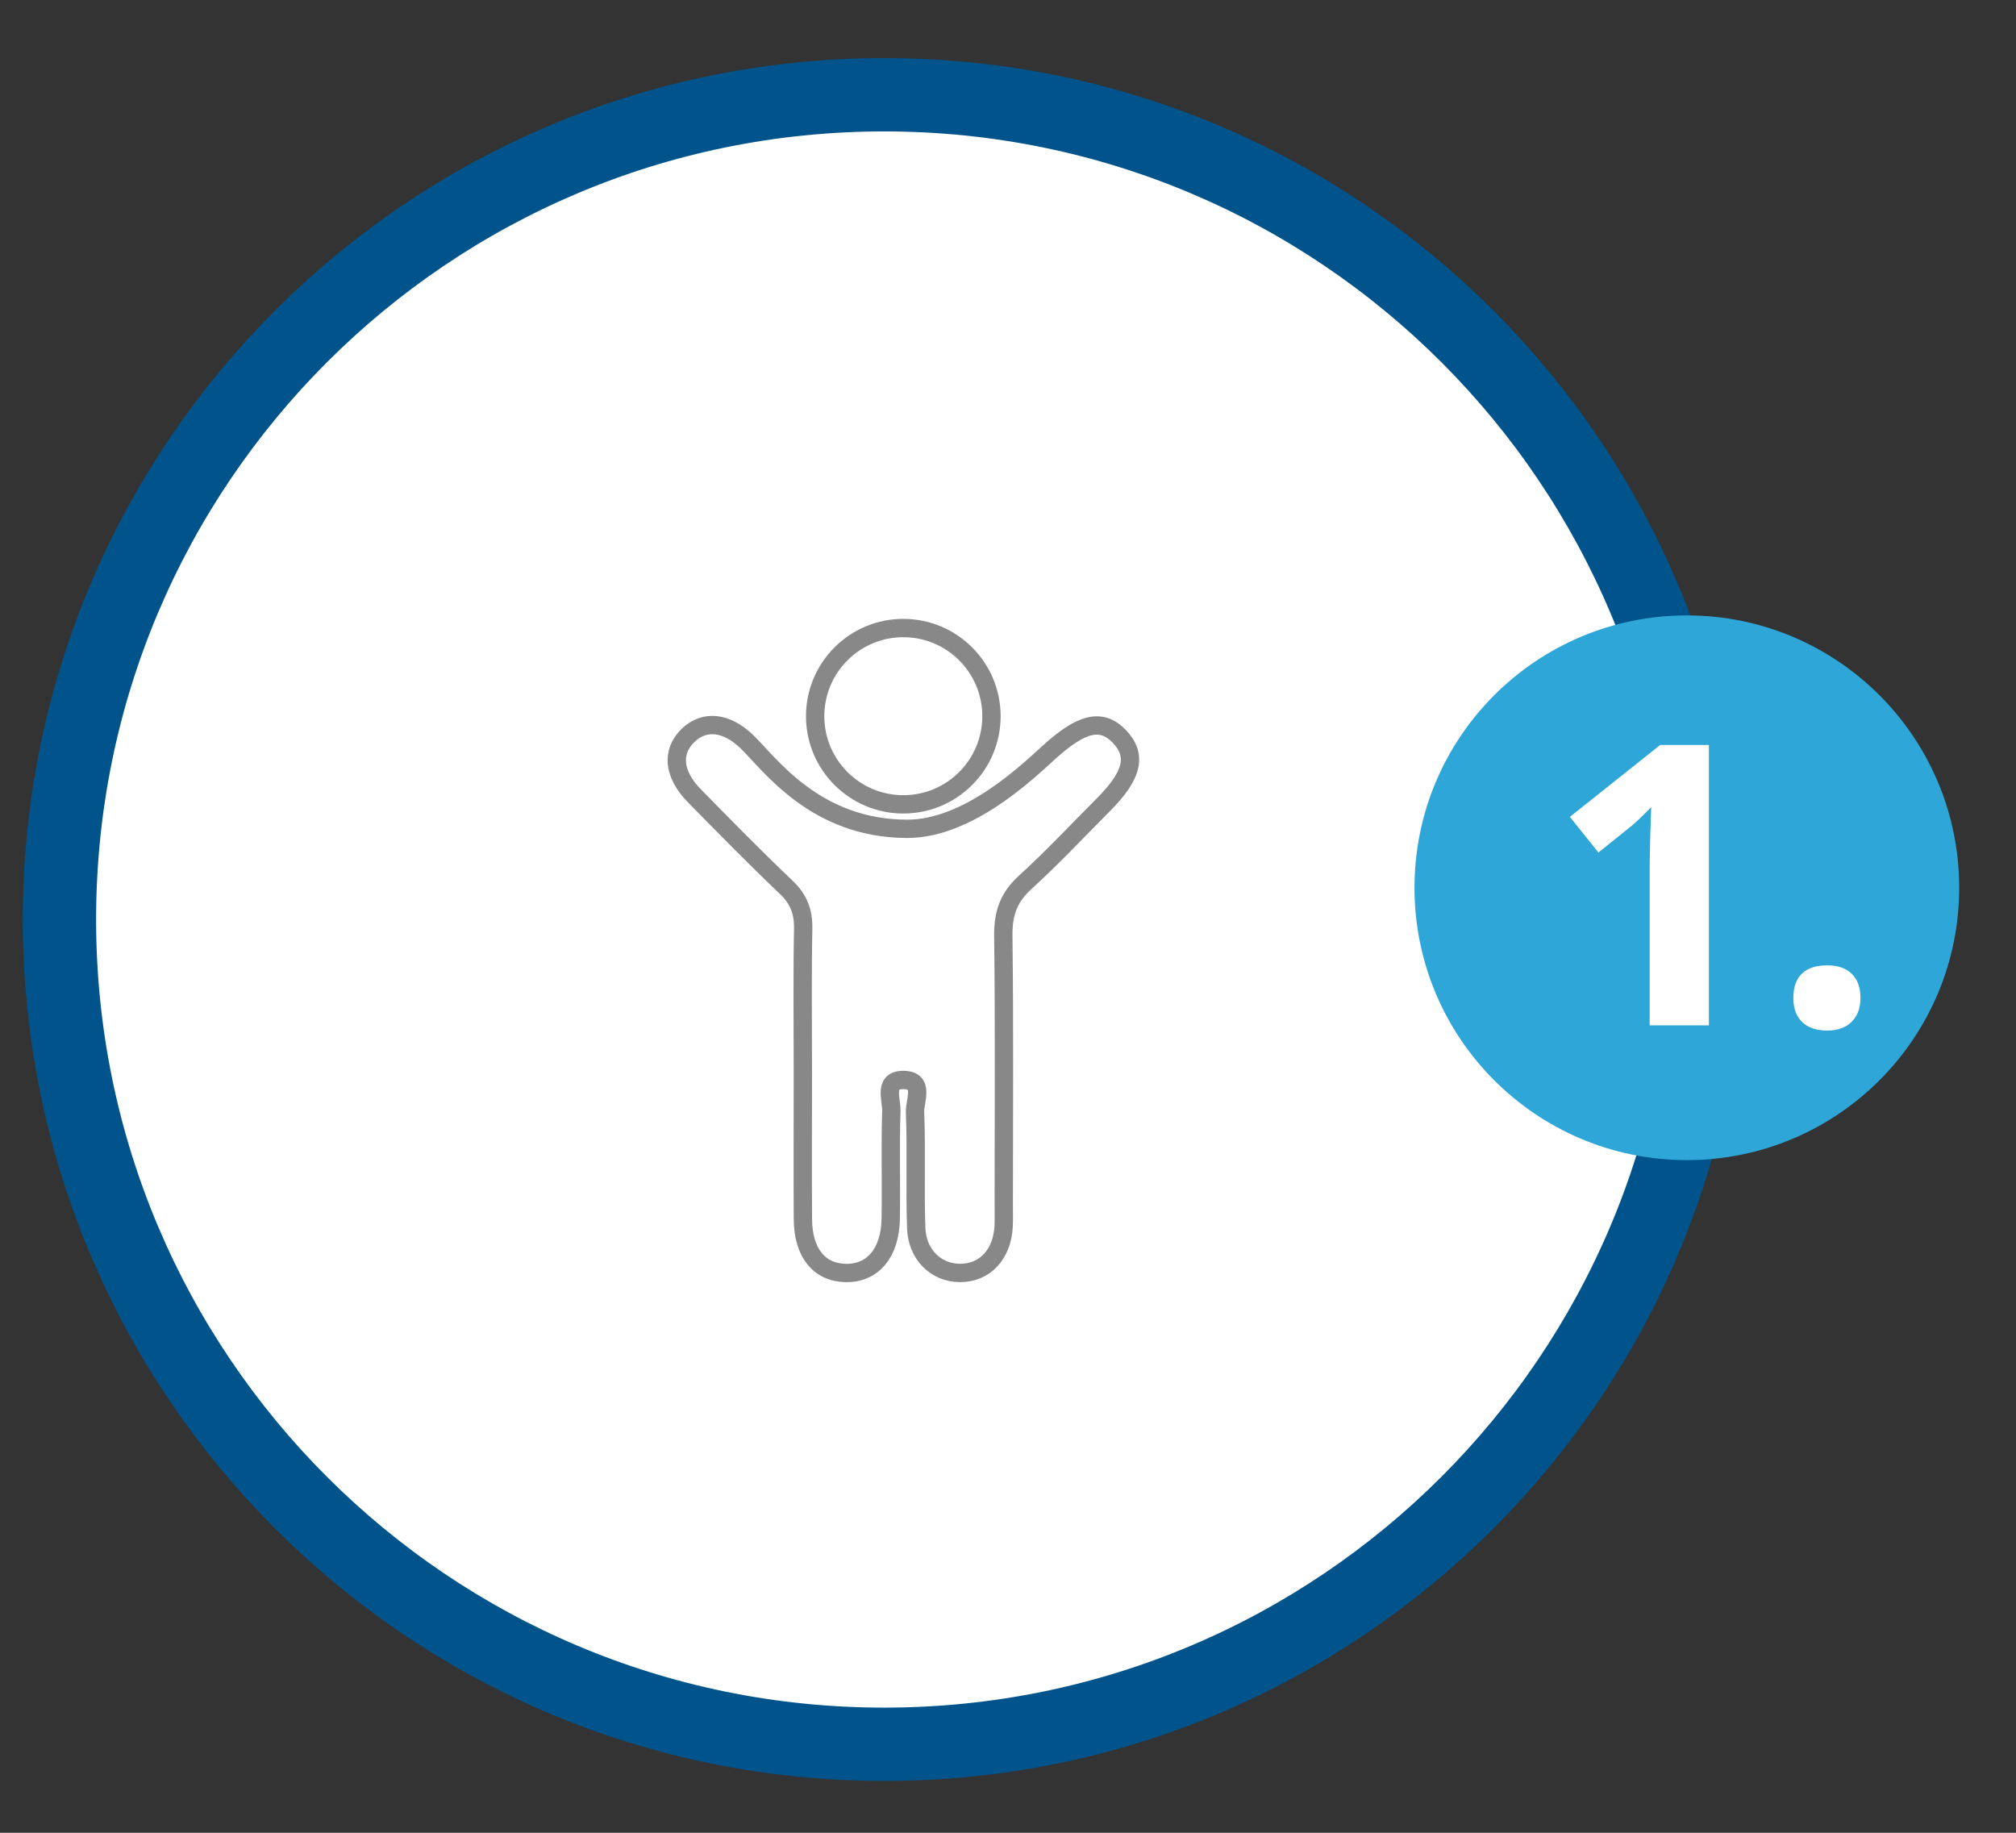 <?xml version="1.0" encoding="utf-8"?>
<!-- Generator: Adobe Illustrator 16.0.0, SVG Export Plug-In . SVG Version: 6.00 Build 0)  -->
<!DOCTYPE svg PUBLIC "-//W3C//DTD SVG 1.1//EN" "http://www.w3.org/Graphics/SVG/1.1/DTD/svg11.dtd">
<svg version="1.1" id="Layer_1" xmlns="http://www.w3.org/2000/svg" xmlns:xlink="http://www.w3.org/1999/xlink" x="0px" y="0px"
	 width="110px" height="100px" viewBox="0 0 110 100" enable-background="new 0 0 110 100" xml:space="preserve">
<rect x="0" y="0" width="110" height="100" fill="#333333" stroke="none"/>
<g>
	<path fill="#FFFFFF" stroke="#00548B" stroke-width="4" stroke-miterlimit="10" d="M93.244,50.173
		c0,24.852-20.146,44.998-45,44.998c-24.852,0-45-20.146-45-44.998c0-24.855,20.148-45.002,45-45.002
		C73.098,5.171,93.244,25.317,93.244,50.173z"/>
	<circle fill="#2EA6D8" cx="92.04" cy="48.438" r="14.86"/>
	<g>
		<path fill="#FFFFFF" d="M93.244,55.944h-3.232v-8.852l0.031-1.456l0.053-1.591c-0.538,0.539-0.91,0.891-1.121,1.057l-1.758,1.413
			l-1.559-1.945l4.928-3.923h2.658V55.944z"/>
		<path fill="#FFFFFF" d="M97.85,54.449c0-0.586,0.156-1.028,0.471-1.329c0.314-0.3,0.771-0.449,1.371-0.449
			c0.578,0,1.027,0.152,1.344,0.459c0.318,0.307,0.477,0.748,0.477,1.319c0,0.551-0.16,0.984-0.48,1.304
			c-0.322,0.316-0.768,0.475-1.34,0.475c-0.586,0-1.041-0.154-1.361-0.466C98.01,55.452,97.85,55.015,97.85,54.449z"/>
	</g>
</g>
<g>
	<g id="_x30_kIZ2S.tif_2_">
		<g>
			<path fill-rule="evenodd" clip-rule="evenodd" fill="none" stroke="#888888" stroke-miterlimit="10" d="M43.807,58.517
				c0-2.615-0.033-5.23,0.017-7.842c0.017-0.924-0.239-1.609-0.919-2.256c-1.71-1.629-3.365-3.317-5.02-5.002
				c-1.162-1.19-1.26-2.413-0.33-3.303c0.881-0.839,2.072-0.73,3.199,0.357c1.246,1.203,3.725,4.751,8.752,4.751
				c3.348,0,6.592-3.142,7.732-4.175c1.721-1.561,2.84-1.91,3.836-0.867c0.987,1.029,0.734,2.123-0.87,3.729
				c-1.419,1.425-2.796,2.896-4.282,4.249c-0.902,0.821-1.193,1.709-1.178,2.906c0.061,4.875,0.025,9.75,0.025,14.63
				c0,0.4,0.012,0.802-0.006,1.202c-0.076,1.556-1.031,2.568-2.395,2.559c-1.281-0.008-2.322-0.985-2.375-2.441
				c-0.078-2.109,0.021-4.223-0.066-6.327c-0.029-0.616,0.572-1.782-0.68-1.761c-1.053,0.019-0.592,1.089-0.612,1.688
				c-0.063,1.959-0.001,3.921-0.034,5.883c-0.029,1.881-0.998,3.004-2.486,2.959c-1.432-0.041-2.295-1.113-2.306-2.945
				C43.793,63.844,43.807,61.181,43.807,58.517z"/>
		</g>
		
			<circle fill-rule="evenodd" clip-rule="evenodd" fill="none" stroke="#888888" stroke-miterlimit="10" cx="49.288" cy="39.077" r="4.81"/>
	</g>
</g>
</svg>
